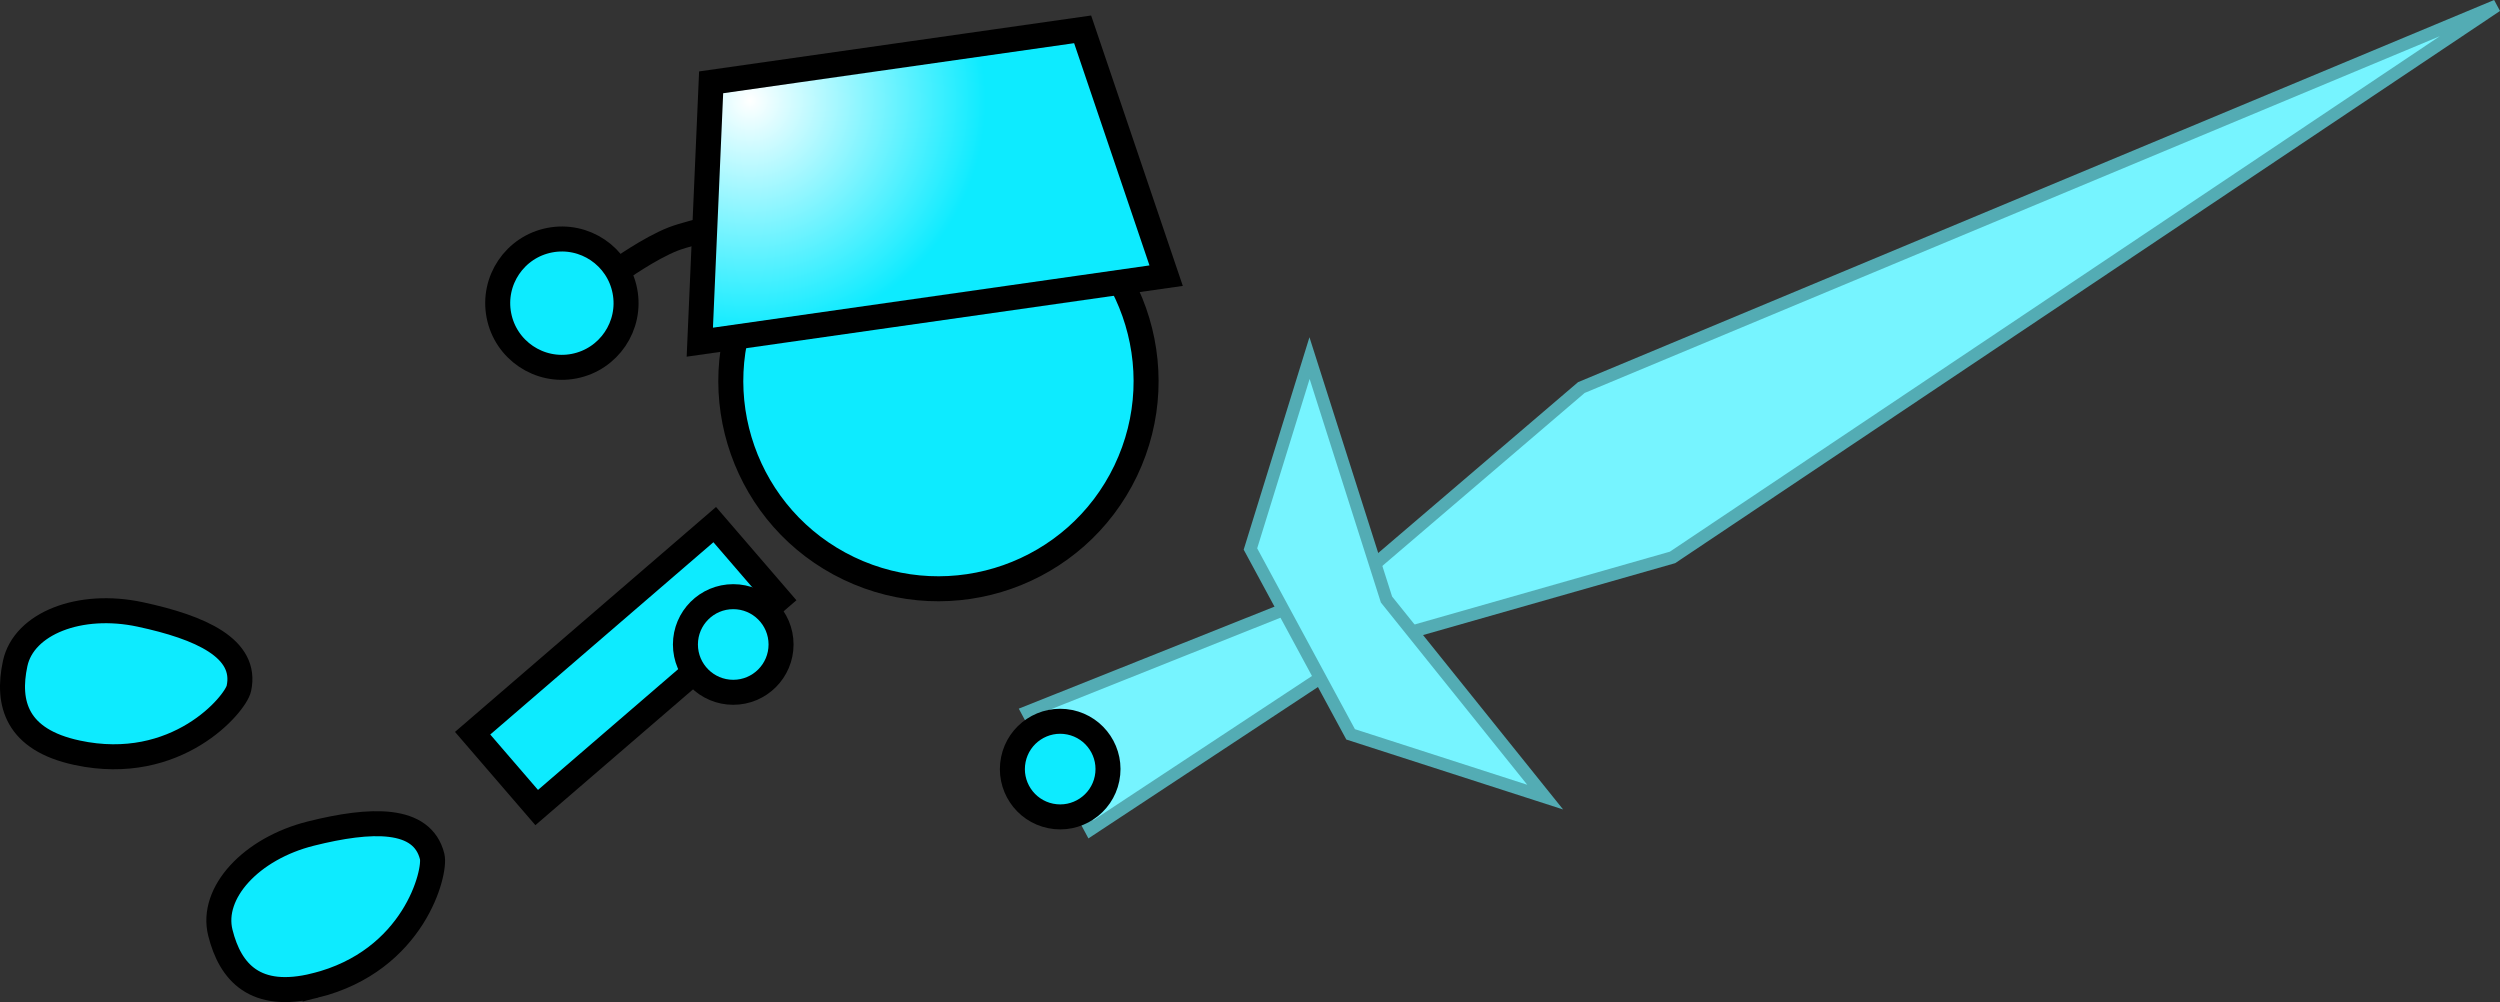 <svg version="1.1" xmlns="http://www.w3.org/2000/svg" xmlns:xlink="http://www.w3.org/1999/xlink" width="199.99" height="80.162" viewBox="0,0,199.99,80.162"><rect x="0" y="0" width="199.99" height="80.162" fill="#333333" stroke="none"/><defs><radialGradient cx="240.276" cy="145.031" r="18.842" gradientUnits="userSpaceOnUse" id="color-1"><stop offset="0" stop-color="#ffffff"/><stop offset="1" stop-color="#0debff"/></radialGradient></defs><g transform="translate(-180.287,-137.01)"><g data-paper-data="{&quot;isPaintingLayer&quot;:true}" fill-rule="nonzero" stroke-linejoin="miter" stroke-miterlimit="10" stroke-dasharray="" stroke-dashoffset="0" style="mix-blend-mode: normal"><g fill="#76f4ff" stroke="#53acb4" stroke-width="1" stroke-linecap="butt"><path d="M379.999,137.472l-65.918,44.13l-34.789,9.92l27.496,-23.509z" data-paper-data="{&quot;index&quot;:null}"/><path d="M262.49,193.956l23.142,-9.232l2.657,4.95l-20.751,13.687z"/><path d="M303.894,200.776l-15.563,-5.021l-8.014,-14.828l4.728,-15.271l6.156,19.314z"/></g><path d="M261.35,197.773c0.42,-2.07 2.439,-3.407 4.509,-2.987c2.07,0.42 3.407,2.439 2.987,4.509c-0.42,2.07 -2.439,3.407 -4.509,2.987c-2.07,-0.42 -3.407,-2.439 -2.987,-4.509z" fill="#0debff" stroke="#000000" stroke-width="2" stroke-linecap="butt"/><path d="M218.095,195.664l19.367,-16.688l5.125,5.947l-19.367,16.688z" data-paper-data="{&quot;index&quot;:null}" fill="#0debff" stroke="#000000" stroke-width="2" stroke-linecap="butt"/><path d="M235.118,188.566c0,-2.112 1.712,-3.825 3.825,-3.825c2.112,0 3.825,1.712 3.825,3.825c0,2.112 -1.712,3.825 -3.825,3.825c-2.112,0 -3.825,-1.712 -3.825,-3.825z" fill="#0debff" stroke="#000000" stroke-width="2" stroke-linecap="butt"/><path d="M205.502,215.846c-4.8,1.197 -6.796,-1.045 -7.589,-4.228c-0.794,-3.182 2.455,-6.732 7.255,-7.929c4.8,-1.197 8.897,-1.346 9.69,1.837c0.306,1.229 -1.43,8.344 -9.356,10.32z" data-paper-data="{&quot;index&quot;:null}" fill="#0debff" stroke="#000000" stroke-width="2" stroke-linecap="butt"/><path d="M240.38,160.327c3.961,-8.273 13.878,-11.768 22.151,-7.807c8.273,3.961 11.768,13.878 7.807,22.151c-3.961,8.273 -13.878,11.768 -22.151,7.807c-8.273,-3.961 -11.768,-13.878 -7.807,-22.151z" fill="#0debff" stroke="#000000" stroke-width="2" stroke-linecap="butt"/><path d="M229.753,158.647c0,0 2.492,-1.78 4.391,-2.519c1.504,-0.585 6.097,-1.559 6.097,-1.559" fill="none" stroke="#000000" stroke-width="2" stroke-linecap="round"/><path d="M220.196,162.237c-0.538,-2.783 1.282,-5.476 4.065,-6.014c2.783,-0.538 5.476,1.282 6.014,4.065c0.538,2.783 -1.282,5.476 -4.065,6.014c-2.783,0.538 -5.476,-1.282 -6.014,-4.065z" fill="#0debff" stroke="#000000" stroke-width="2" stroke-linecap="butt"/><path d="M236.269,164.383l0.906,-20.787l29.718,-4.239l6.681,19.705z" fill="url(#color-1)" stroke="#000000" stroke-width="2" stroke-linecap="butt"/><path d="M186.455,197.227c-4.837,-1.037 -5.643,-3.929 -4.955,-7.136c0.688,-3.207 5.166,-4.966 10.004,-3.928c4.837,1.037 8.581,2.706 7.894,5.913c-0.266,1.239 -4.956,6.864 -12.942,5.151z" data-paper-data="{&quot;index&quot;:null}" fill="#0debff" stroke="#000000" stroke-width="2" stroke-linecap="butt"/></g></g></svg>